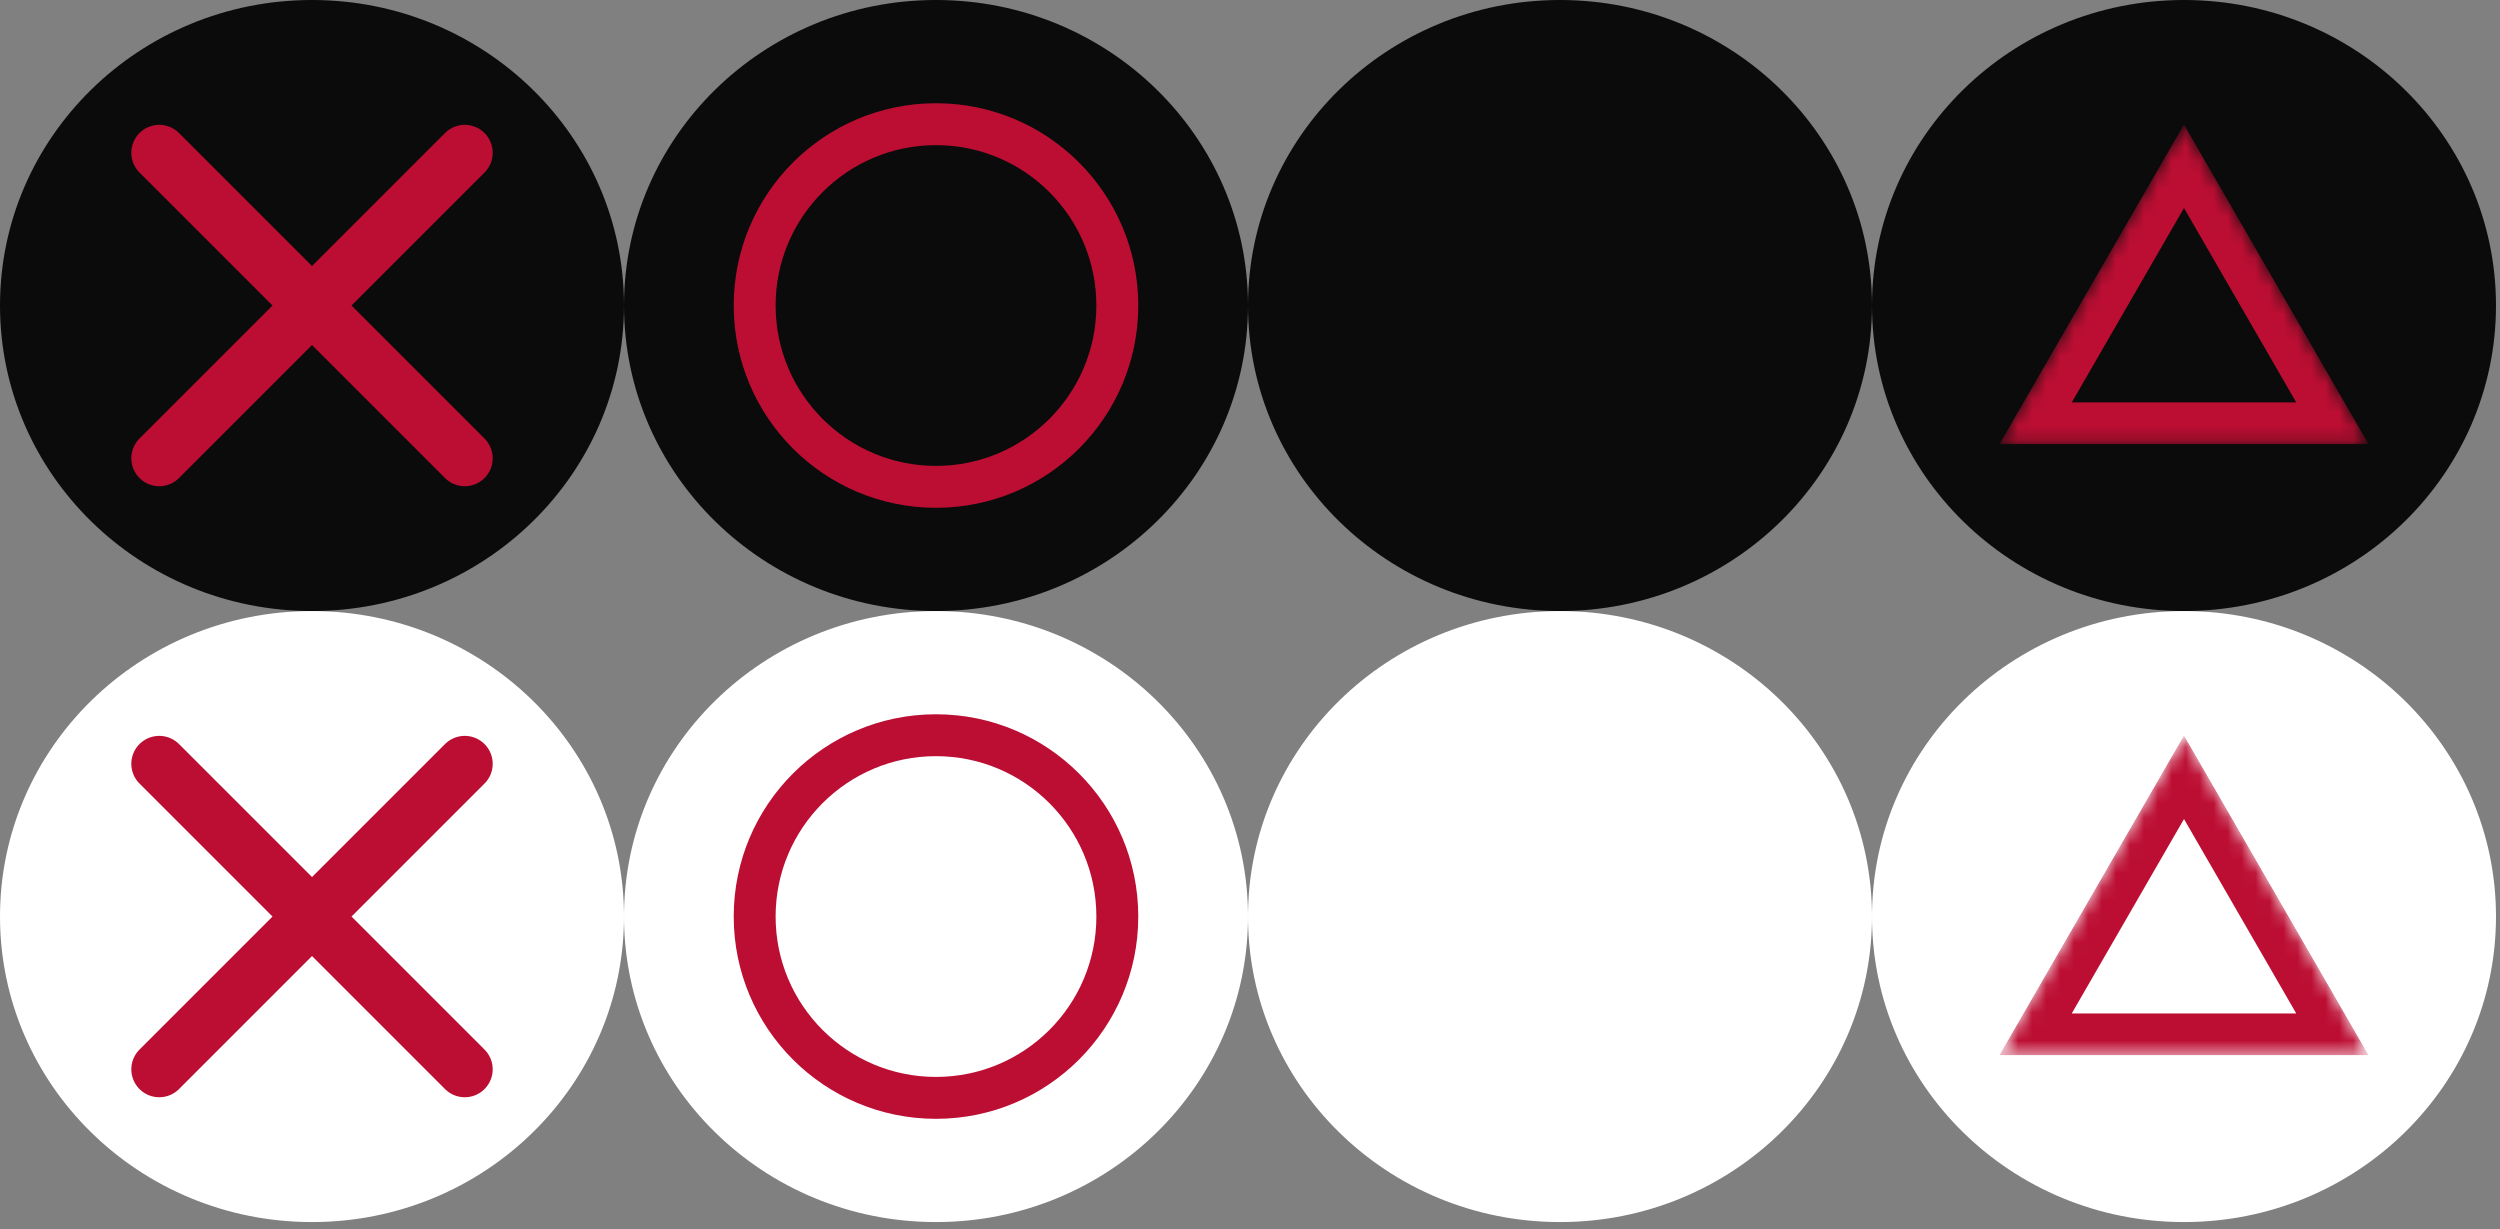 <?xml version="1.0" encoding="UTF-8" standalone="no"?><!-- Generator: Gravit.io --><svg xmlns="http://www.w3.org/2000/svg" xmlns:xlink="http://www.w3.org/1999/xlink" style="isolation:isolate" viewBox="0 0 179 88" width="179pt" height="88pt"><rect x="0" y="0" width="179" height="88" fill="#808080" stroke="none"/><defs><clipPath id="_clipPath_P8meGKjFzM93KLaL8QRHCZYE8ycFSi9u"><rect width="179" height="88"/></clipPath></defs><g clip-path="url(#_clipPath_P8meGKjFzM93KLaL8QRHCZYE8ycFSi9u)"><g><path d=" M 134.035 65.625 C 134.035 53.544 144.036 43.75 156.374 43.75 C 168.711 43.75 178.713 53.544 178.713 65.625 C 178.713 77.706 168.711 87.5 156.374 87.5 C 144.036 87.5 134.035 77.706 134.035 65.625 L 134.035 65.625 L 134.035 65.625 L 134.035 65.625 Z " fill="rgb(255,255,255)"/><path d=" M 169.607 75.563 L 143.141 75.563 L 156.374 52.642 L 169.607 75.563 L 169.607 75.563 Z " fill="none"/><clipPath id="_clipPath_DtZkcScWCwYtNmEGFeRwlzvjRbYHLmaa"><path d=" M 169.607 75.563 L 143.141 75.563 L 156.374 52.642 L 169.607 75.563 L 169.607 75.563 Z " fill="rgb(255,255,255)"/></clipPath><g clip-path="url(#_clipPath_DtZkcScWCwYtNmEGFeRwlzvjRbYHLmaa)"><g><path d=" M 169.607 75.563 L 143.141 75.563 L 156.374 52.642 L 169.607 75.563 L 169.607 75.563 Z " fill="none"/><clipPath id="_clipPath_C5oj21jwSHaHnfaP2Ir8Qob9IOCqTnB6"><path d=" M 169.607 75.563 L 143.141 75.563 L 156.374 52.642 L 169.607 75.563 L 169.607 75.563 Z " fill="rgb(255,255,255)"/></clipPath><g clip-path="url(#_clipPath_C5oj21jwSHaHnfaP2Ir8Qob9IOCqTnB6)"><mask id="_mask_aDmJpEE8cnQB1cKQNWWSc9hun0siFPvr"><path d=" M 169.607 75.563 L 143.141 75.563 L 156.374 52.642 L 169.607 75.563 L 169.607 75.563 Z " fill="white" stroke="none"/></mask><path d=" M 169.607 75.563 L 143.141 75.563 L 156.374 52.642 L 169.607 75.563 L 169.607 75.563 Z " fill="none"/><path d=" M 169.607 75.563 L 143.141 75.563 L 156.374 52.642 L 169.607 75.563 L 169.607 75.563 Z " fill="none" mask="url(#_mask_aDmJpEE8cnQB1cKQNWWSc9hun0siFPvr)" vector-effect="non-scaling-stroke" stroke-width="6" stroke="rgb(188,14,51)" stroke-opacity="10000" stroke-linejoin="miter" stroke-linecap="square" stroke-miterlimit="3"/></g></g></g></g><g><path d=" M 89.357 65.625 C 89.357 53.544 99.358 43.75 111.696 43.75 C 124.033 43.75 134.035 53.544 134.035 65.625 C 134.035 77.706 124.033 87.5 111.696 87.5 C 99.358 87.5 89.357 77.706 89.357 65.625 L 89.357 65.625 L 89.357 65.625 L 89.357 65.625 Z " fill="rgb(255,255,255)"/><rect x="100.236" y="54.165" width="22.92" height="22.92" transform="matrix(1,0,0,1,0,0)" fill="none"/><clipPath id="_clipPath_xqOPUTZ5MGFhgmnpX3DysBkYgBLtte2L"><rect x="100.236" y="54.165" width="22.92" height="22.92" transform="matrix(1,0,0,1,0,0)" fill="rgb(255,255,255)"/></clipPath><g clip-path="url(#_clipPath_xqOPUTZ5MGFhgmnpX3DysBkYgBLtte2L)"><g><rect x="100.236" y="54.165" width="22.92" height="22.92" transform="matrix(1,0,0,1,0,0)" fill="none"/><clipPath id="_clipPath_ziIqg7S0kuB2LWVdwhfzbaFUnfCPFKNx"><rect x="100.236" y="54.165" width="22.92" height="22.92" transform="matrix(1,0,0,1,0,0)" fill="rgb(255,255,255)"/></clipPath><g clip-path="url(#_clipPath_ziIqg7S0kuB2LWVdwhfzbaFUnfCPFKNx)"><mask id="_mask_t5FoypDPqxBTpeVpU65oybSc8dfSbx2k"><rect x="100.236" y="54.165" width="22.92" height="22.92" fill="white" stroke="none"/></mask><rect x="100.236" y="54.165" width="22.92" height="22.92" transform="matrix(1,0,0,1,0,0)" fill="none"/><rect x="100.236" y="54.165" width="22.92" height="22.92" transform="matrix(1,0,0,1,0,0)" fill="none" mask="url(#_mask_t5FoypDPqxBTpeVpU65oybSc8dfSbx2k)" vector-effect="non-scaling-stroke" stroke-width="6" stroke="rgb(188,14,51)" stroke-opacity="10000" stroke-linejoin="miter" stroke-linecap="square" stroke-miterlimit="2"/></g></g></g></g><g><path d=" M 44.678 65.625 C 44.678 53.544 54.68 43.75 67.017 43.75 C 79.355 43.75 89.357 53.544 89.357 65.625 C 89.357 77.706 79.355 87.5 67.017 87.5 C 54.68 87.5 44.678 77.706 44.678 65.625 L 44.678 65.625 L 44.678 65.625 L 44.678 65.625 Z " fill="rgb(255,255,255)"/><circle vector-effect="non-scaling-stroke" cx="67.017" cy="65.625" r="12.983" fill="none" stroke-width="3" stroke="rgb(188,14,51)" stroke-opacity="10000" stroke-linejoin="miter" stroke-linecap="square" stroke-miterlimit="3"/></g><g><path d=" M 0 65.625 C 0 53.544 10.002 43.75 22.339 43.75 C 34.677 43.75 44.678 53.544 44.678 65.625 C 44.678 77.706 34.677 87.5 22.339 87.5 C 10.002 87.5 0 77.706 0 65.625 L 0 65.625 L 0 65.625 L 0 65.625 Z " fill="rgb(255,255,255)"/><mask id="_mask_POgGCdJAr7VYRBfohtmmi7vBVZmEh4J1" x="-200%" y="-200%" width="400%" height="400%"><rect x="-200%" y="-200%" width="400%" height="400%" style="fill:white;"/><line x1="33.277" y1="54.688" x2="11.402" y2="76.563" fill="black" stroke="none"/></mask><line x1="33.277" y1="54.688" x2="11.402" y2="76.563" mask="url(#_mask_POgGCdJAr7VYRBfohtmmi7vBVZmEh4J1)" vector-effect="non-scaling-stroke" stroke-width="4" stroke="rgb(188,14,51)" stroke-opacity="10000" stroke-linejoin="miter" stroke-linecap="round" stroke-miterlimit="3"/><mask id="_mask_S8lG7sNvG4MDROD78s1N32fDi7VHRNOy" x="-200%" y="-200%" width="400%" height="400%"><rect x="-200%" y="-200%" width="400%" height="400%" style="fill:white;"/><line x1="11.402" y1="54.688" x2="33.277" y2="76.563" fill="black" stroke="none"/></mask><line x1="11.402" y1="54.688" x2="33.277" y2="76.563" mask="url(#_mask_S8lG7sNvG4MDROD78s1N32fDi7VHRNOy)" vector-effect="non-scaling-stroke" stroke-width="4" stroke="rgb(188,14,51)" stroke-opacity="10000" stroke-linejoin="miter" stroke-linecap="round" stroke-miterlimit="3"/></g><g><path d=" M 134.035 21.875 C 134.035 9.794 144.036 0 156.374 0 C 168.711 0 178.713 9.794 178.713 21.875 C 178.713 33.956 168.711 43.75 156.374 43.75 C 144.036 43.75 134.035 33.956 134.035 21.875 L 134.035 21.875 L 134.035 21.875 L 134.035 21.875 Z " fill="rgb(11,11,11)"/><path d=" M 169.607 31.812 L 143.141 31.813 L 156.374 8.892 L 169.607 31.812 L 169.607 31.812 Z " fill="none"/><clipPath id="_clipPath_xEGg4mVWWX4FbmWrbYuwEFjwFSAXju8z"><path d=" M 169.607 31.812 L 143.141 31.813 L 156.374 8.892 L 169.607 31.812 L 169.607 31.812 Z " fill="rgb(255,255,255)"/></clipPath><g clip-path="url(#_clipPath_xEGg4mVWWX4FbmWrbYuwEFjwFSAXju8z)"><g><path d=" M 169.607 31.812 L 143.141 31.813 L 156.374 8.892 L 169.607 31.812 L 169.607 31.812 Z " fill="none"/><clipPath id="_clipPath_AynoYQdB2j4PluSgwRrwggSbt2dmlhPt"><path d=" M 169.607 31.812 L 143.141 31.813 L 156.374 8.892 L 169.607 31.812 L 169.607 31.812 Z " fill="rgb(255,255,255)"/></clipPath><g clip-path="url(#_clipPath_AynoYQdB2j4PluSgwRrwggSbt2dmlhPt)"><mask id="_mask_mAeYcNfMrvvTTKpzQUsm3l1ppOoWacdS"><path d=" M 169.607 31.812 L 143.141 31.813 L 156.374 8.892 L 169.607 31.812 L 169.607 31.812 Z " fill="white" stroke="none"/></mask><path d=" M 169.607 31.812 L 143.141 31.813 L 156.374 8.892 L 169.607 31.812 L 169.607 31.812 Z " fill="none"/><path d=" M 169.607 31.812 L 143.141 31.813 L 156.374 8.892 L 169.607 31.812 L 169.607 31.812 Z " fill="none" mask="url(#_mask_mAeYcNfMrvvTTKpzQUsm3l1ppOoWacdS)" vector-effect="non-scaling-stroke" stroke-width="6" stroke="rgb(188,14,51)" stroke-opacity="10000" stroke-linejoin="miter" stroke-linecap="square" stroke-miterlimit="3"/></g></g></g></g><g><path d=" M 89.357 21.875 C 89.357 9.794 99.358 0 111.696 0 C 124.033 0 134.035 9.794 134.035 21.875 C 134.035 33.956 124.033 43.75 111.696 43.75 C 99.358 43.75 89.357 33.956 89.357 21.875 L 89.357 21.875 L 89.357 21.875 L 89.357 21.875 Z " fill="rgb(11,11,11)"/><rect x="100.236" y="10.415" width="22.92" height="22.92" transform="matrix(1,0,0,1,0,0)" fill="none"/><clipPath id="_clipPath_P5whytDEiO4hPy8KCSdRAIlKULMMILaw"><rect x="100.236" y="10.415" width="22.92" height="22.92" transform="matrix(1,0,0,1,0,0)" fill="rgb(255,255,255)"/></clipPath><g clip-path="url(#_clipPath_P5whytDEiO4hPy8KCSdRAIlKULMMILaw)"><g><rect x="100.236" y="10.415" width="22.92" height="22.92" transform="matrix(1,0,0,1,0,0)" fill="none"/><clipPath id="_clipPath_lZJjZHs0bDLpKWVfnaUTODUjkrc5S3ll"><rect x="100.236" y="10.415" width="22.92" height="22.92" transform="matrix(1,0,0,1,0,0)" fill="rgb(255,255,255)"/></clipPath><g clip-path="url(#_clipPath_lZJjZHs0bDLpKWVfnaUTODUjkrc5S3ll)"><mask id="_mask_rxJmKLauAuxKtGCfq1qgMoznLDZHV3r9"><rect x="100.236" y="10.415" width="22.92" height="22.92" fill="white" stroke="none"/></mask><rect x="100.236" y="10.415" width="22.92" height="22.92" transform="matrix(1,0,0,1,0,0)" fill="none"/><rect x="100.236" y="10.415" width="22.92" height="22.92" transform="matrix(1,0,0,1,0,0)" fill="none" mask="url(#_mask_rxJmKLauAuxKtGCfq1qgMoznLDZHV3r9)" vector-effect="non-scaling-stroke" stroke-width="6" stroke="rgb(188,14,51)" stroke-opacity="10000" stroke-linejoin="miter" stroke-linecap="square" stroke-miterlimit="2"/></g></g></g></g><g><path d=" M 44.678 21.875 C 44.678 9.794 54.68 0 67.017 0 C 79.355 0 89.357 9.794 89.357 21.875 C 89.357 33.956 79.355 43.75 67.017 43.75 C 54.68 43.75 44.678 33.956 44.678 21.875 L 44.678 21.875 L 44.678 21.875 L 44.678 21.875 Z " fill="rgb(11,11,11)"/><circle vector-effect="non-scaling-stroke" cx="67.017" cy="21.875" r="12.983" fill="none" stroke-width="3" stroke="rgb(188,14,51)" stroke-opacity="10000" stroke-linejoin="miter" stroke-linecap="square" stroke-miterlimit="3"/></g><g><path d=" M 0 21.875 C 0 9.794 10.002 0 22.339 0 C 34.677 0 44.678 9.794 44.678 21.875 C 44.678 33.956 34.677 43.75 22.339 43.75 C 10.002 43.75 0 33.956 0 21.875 L 0 21.875 L 0 21.875 L 0 21.875 Z " fill="rgb(11,11,11)"/><mask id="_mask_iIYq6MnEKuwpFlUpAPNtwdixggUDwOMx" x="-200%" y="-200%" width="400%" height="400%"><rect x="-200%" y="-200%" width="400%" height="400%" style="fill:white;"/><line x1="11.402" y1="10.938" x2="33.277" y2="32.813" fill="black" stroke="none"/></mask><line x1="11.402" y1="10.938" x2="33.277" y2="32.813" mask="url(#_mask_iIYq6MnEKuwpFlUpAPNtwdixggUDwOMx)" vector-effect="non-scaling-stroke" stroke-width="4" stroke="rgb(188,14,51)" stroke-opacity="10000" stroke-linejoin="miter" stroke-linecap="round" stroke-miterlimit="3"/><mask id="_mask_b9NAb99QrQNCmWR6hBjXrvzbvjg4vf0M" x="-200%" y="-200%" width="400%" height="400%"><rect x="-200%" y="-200%" width="400%" height="400%" style="fill:white;"/><line x1="33.277" y1="10.938" x2="11.402" y2="32.813" fill="black" stroke="none"/></mask><line x1="33.277" y1="10.938" x2="11.402" y2="32.813" mask="url(#_mask_b9NAb99QrQNCmWR6hBjXrvzbvjg4vf0M)" vector-effect="non-scaling-stroke" stroke-width="4" stroke="rgb(188,14,51)" stroke-opacity="10000" stroke-linejoin="miter" stroke-linecap="round" stroke-miterlimit="3"/></g></g></svg>